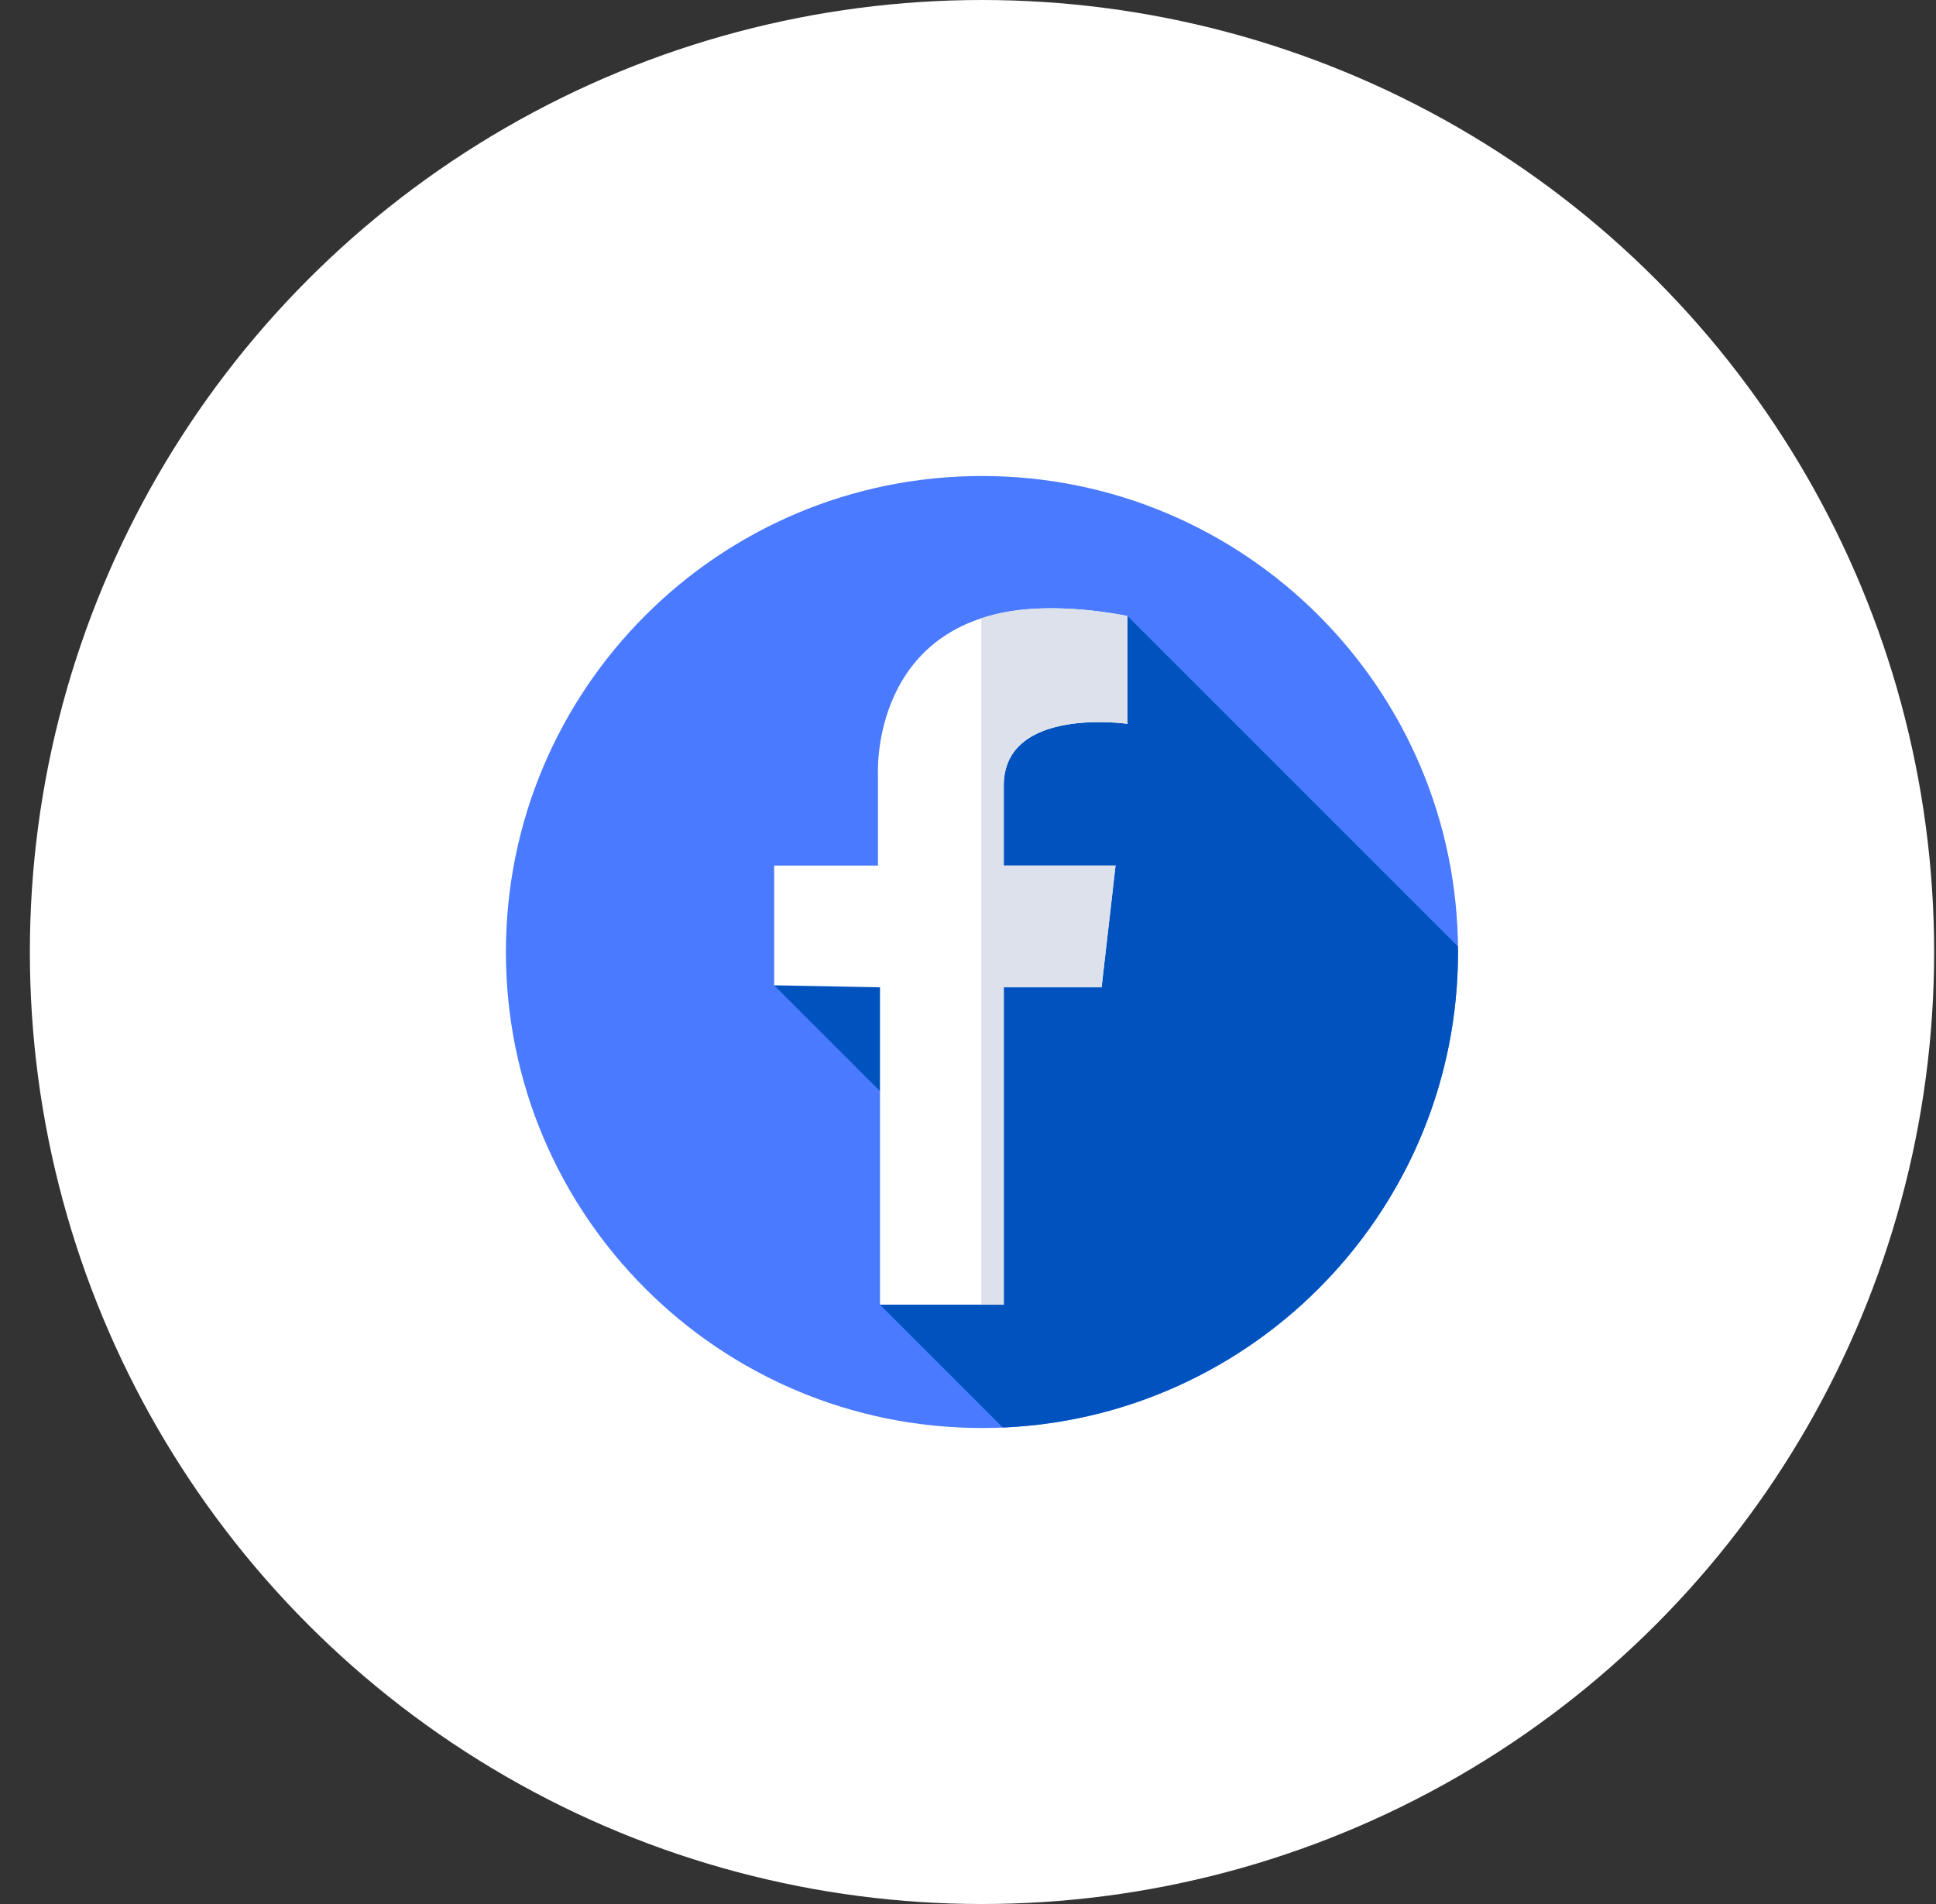 <svg width="61" height="60" fill="none" xmlns="http://www.w3.org/2000/svg"><rect width="100%" height="100%" fill="#333333" stroke="none"/><circle cx="30.941" cy="30" r="30" fill="#fff"/><g clip-path="url(#clip0)"><path d="M45.94 30c0 8.285-6.715 15-15 15-8.284 0-15-6.715-15-15 0-8.284 6.716-15 15-15 8.285 0 15 6.716 15 15z" fill="#4A7AFF"/><path d="M31.599 44.985C39.578 44.64 45.94 38.064 45.94 30l-.003-.175-10.412-10.412L24.393 31.05l6.186 6.186-2.852 3.878 3.872 3.872z" fill="#0053BF"/><path d="M35.526 19.413v3.397s-3.9-.566-3.9 1.95v2.516h3.523l-.44 3.836h-3.082v10.001h-3.9v-10l-3.334-.064v-3.773h3.27v-2.894s-.215-4.304 4.026-5.094c1.762-.329 3.837.125 3.837.125z" fill="#fff"/><path d="M35.526 22.81v-3.397s-2.075-.454-3.837-.125a5.952 5.952 0 00-.77.196v21.63h.708V31.111h3.082l.44-3.836h-3.522V24.76c0-2.516 3.9-1.95 3.9-1.95z" fill="#DCE1EB"/></g><defs><clipPath id="clip0"><path fill="#fff" d="M15.941 15h30v30h-30z"/></clipPath></defs></svg>